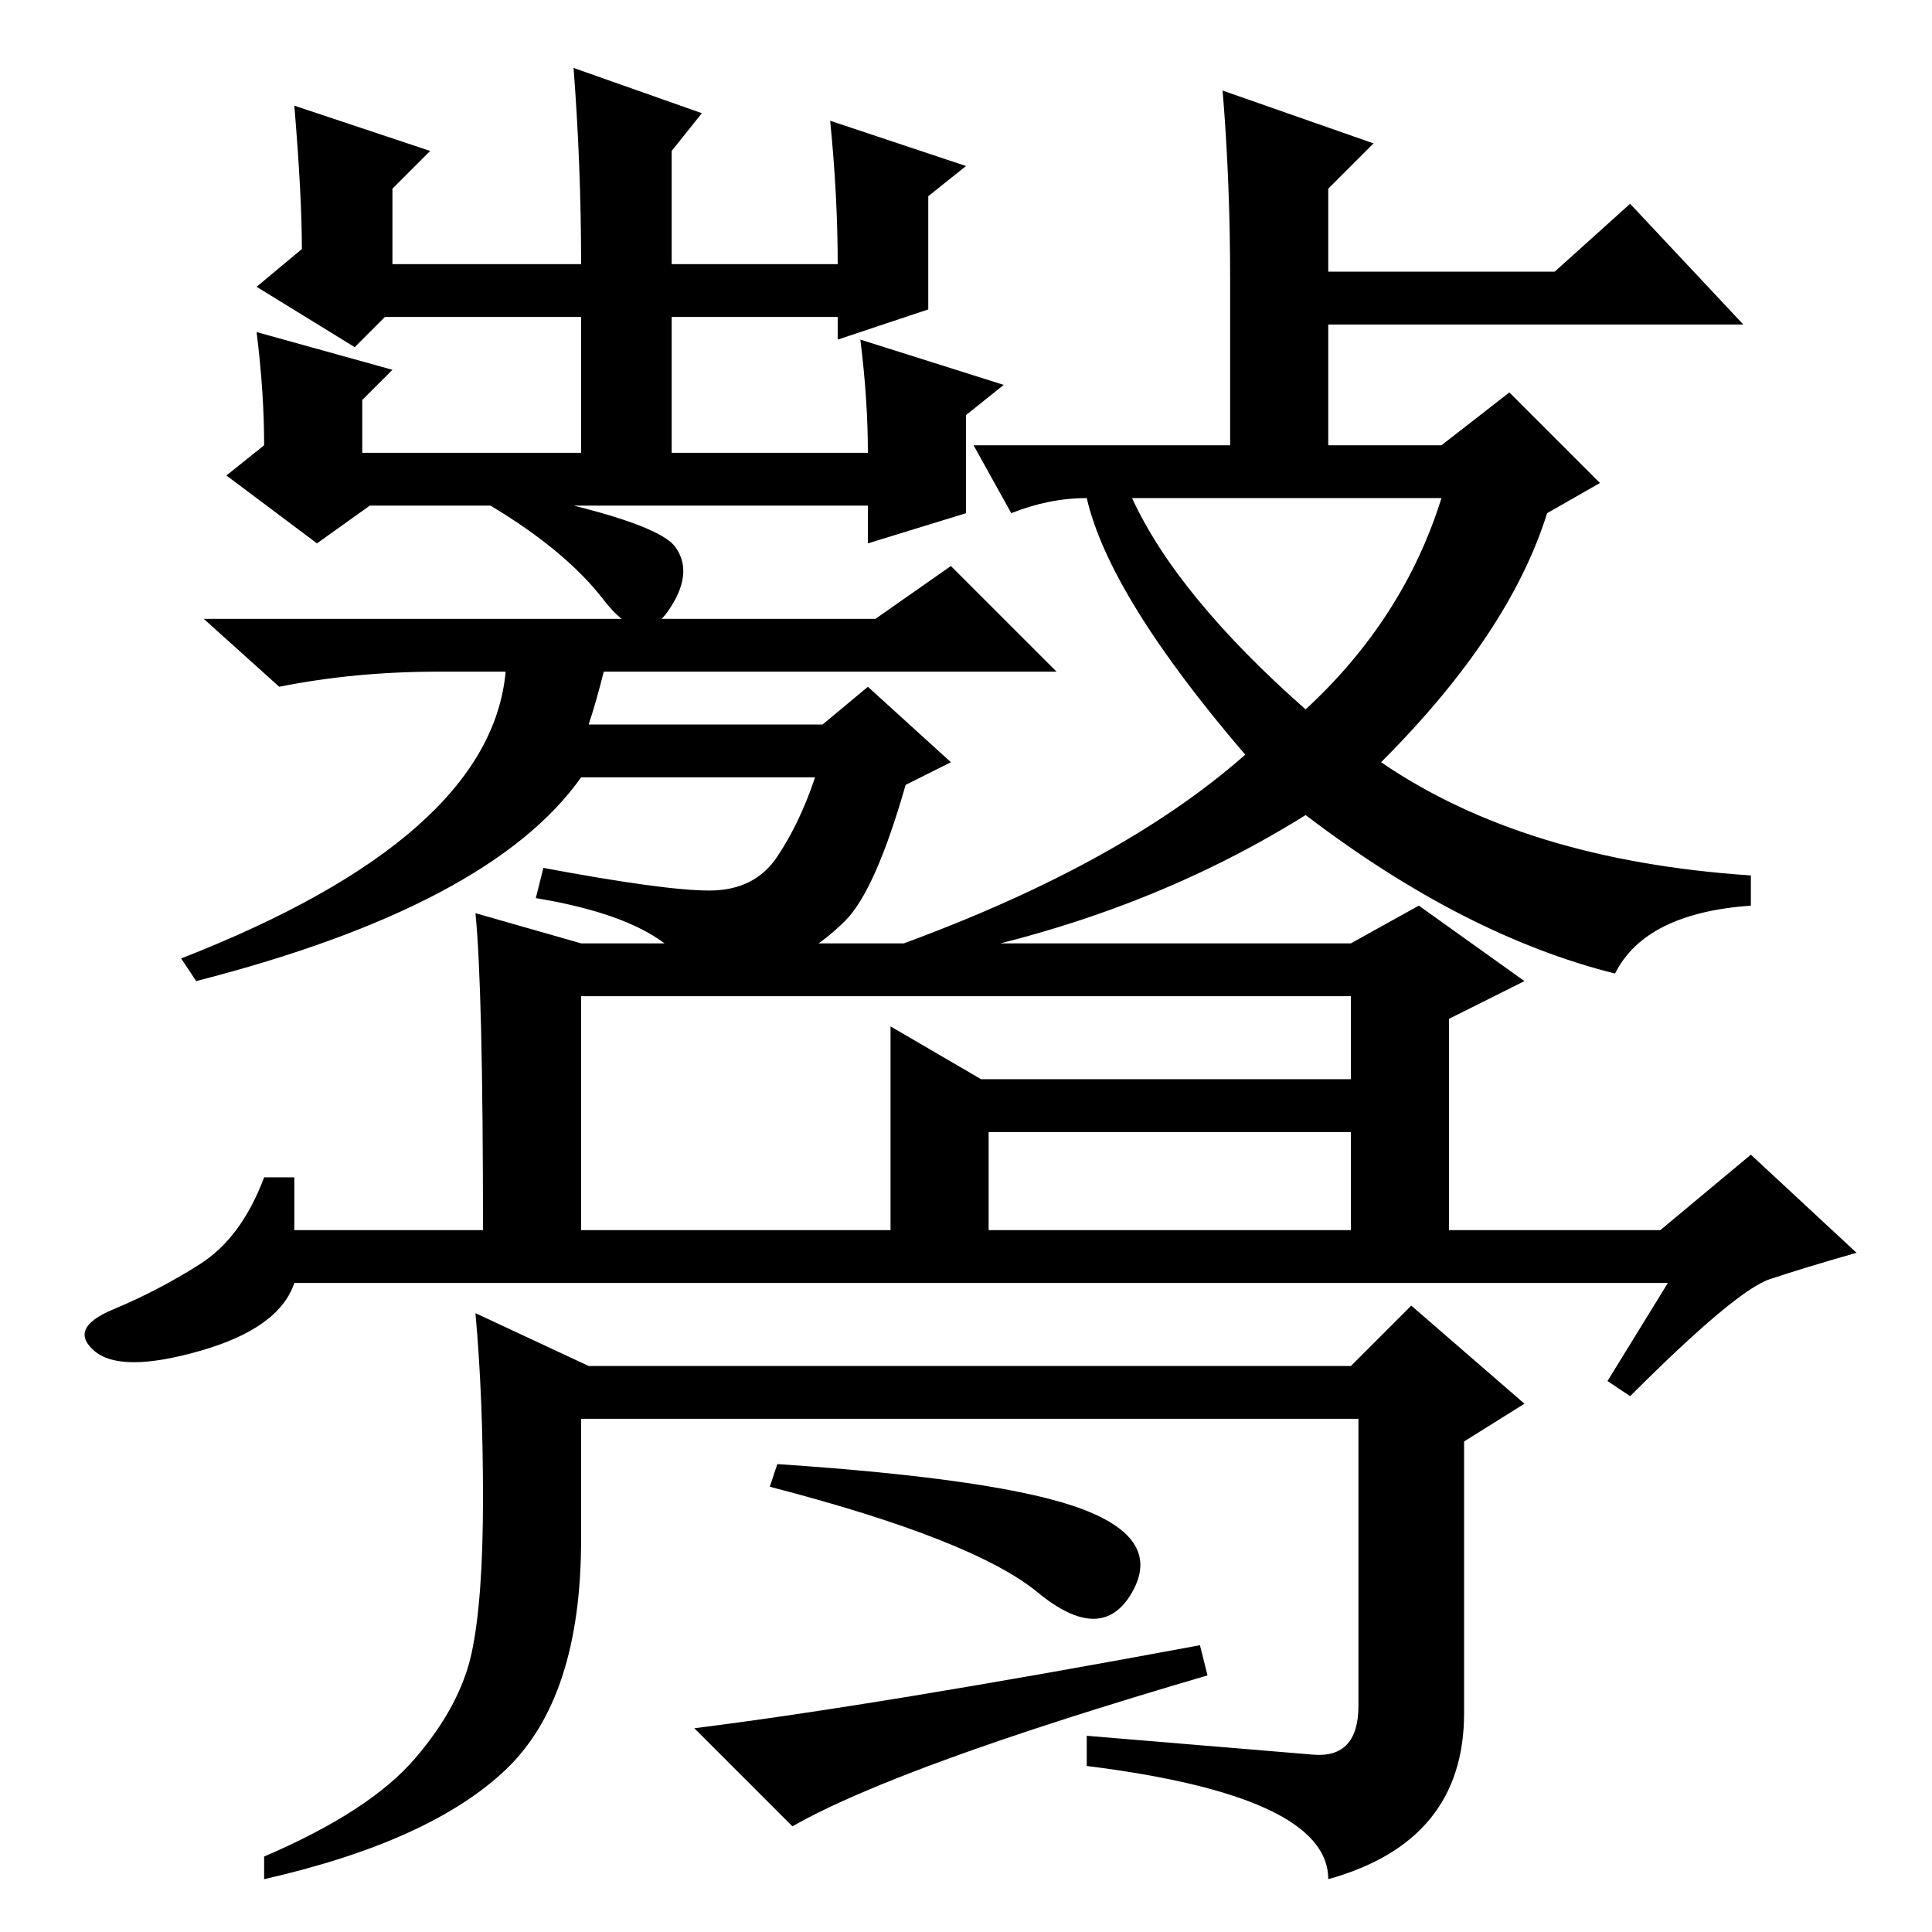 <?xml version="1.0" standalone="no"?>
<!DOCTYPE svg PUBLIC "-//W3C//DTD SVG 1.1//EN" "http://www.w3.org/Graphics/SVG/1.1/DTD/svg11.dtd" >
<svg xmlns="http://www.w3.org/2000/svg" xmlns:xlink="http://www.w3.org/1999/xlink" version="1.1" viewBox="0 -36 256 256">
  <g transform="matrix(1 0 0 -1 0 220)">
   <path fill="currentColor"
d="M110 240l18 -6l-5 -4v-15l-12 -4v3h-22v-18h26q0 7 -1 15l19 -6l-5 -4v-13l-13 -4v5h-66l-7 -5l-12 9l5 4q0 7 -1 15l18 -5l-4 -4v-7h29v18h-26l-4 -4l-13 8l6 5q0 7 -1 19l18 -6l-5 -5v-10h25q0 13 -1 26l17 -6l-4 -5v-15h22q0 9 -1 19zM163 219q0 13 -1 25l20 -7l-6 -6
v-11h30l10 9l15 -16h-55v-16h15l9 7l12 -12l-7 -4q-5 -16 -22 -33q19 -13 49 -15v-4q-14 -1 -18 -9q-20 5 -41 21q-24 -15 -55 -20l-1 2q31 11 48 26q-18 21 -21 34q-5 0 -10 -2l-5 9h34v22zM173 162q13 12 18 28h-41q6 -13 23 -28zM89.5 183.5q2.5 -3.5 -1 -8.5t-8.5 1.5
t-15 12.5l2 2q20 -4 22.5 -7.5zM78 160h31l6 5l11 -10l-6 -3q-4 -14 -8 -18t-9 -6t-11 -2q-3 8 -21 11l1 4q16 -3 22 -3t9 4.5t5 10.5h-31q-12 -17 -51 -27l-2 3q41 16 43 38h-9q-11 0 -21 -2l-10 9h89l10 7l14 -14h-60q-1 -4 -2 -7zM221 86h-182q-2 -6 -12.5 -9t-14 0
t2.5 5.5t11.5 6t8.5 11.5h4v-7h25q0 32 -1 42l14 -4h102l9 5l14 -10l-10 -5v-28h28l12 10l14 -13q-7 -2 -11.5 -3.5t-18.5 -15.5l-3 2zM77 93h41v27l12 -7h55v-7h-54v-13h48v31h-102v-31zM174 23.5q6 -0.5 6 6.5v38h-103v-16q0 -21 -10 -30.5t-32 -14.5v3q14 6 20 13t7.5 14
t1.5 20.5t-1 24.5l15 -7h101l8 8l15 -13l-8 -5v-36q0 -17 -18 -22q0 11 -32 15v4zM102 59l1 3q30 -2 40.5 -6t6.5 -11t-12.5 0t-35.5 14zM105 14l-13 13q24 3 67 11l1 -4q-41 -12 -55 -20z" />
  </g>

</svg>

